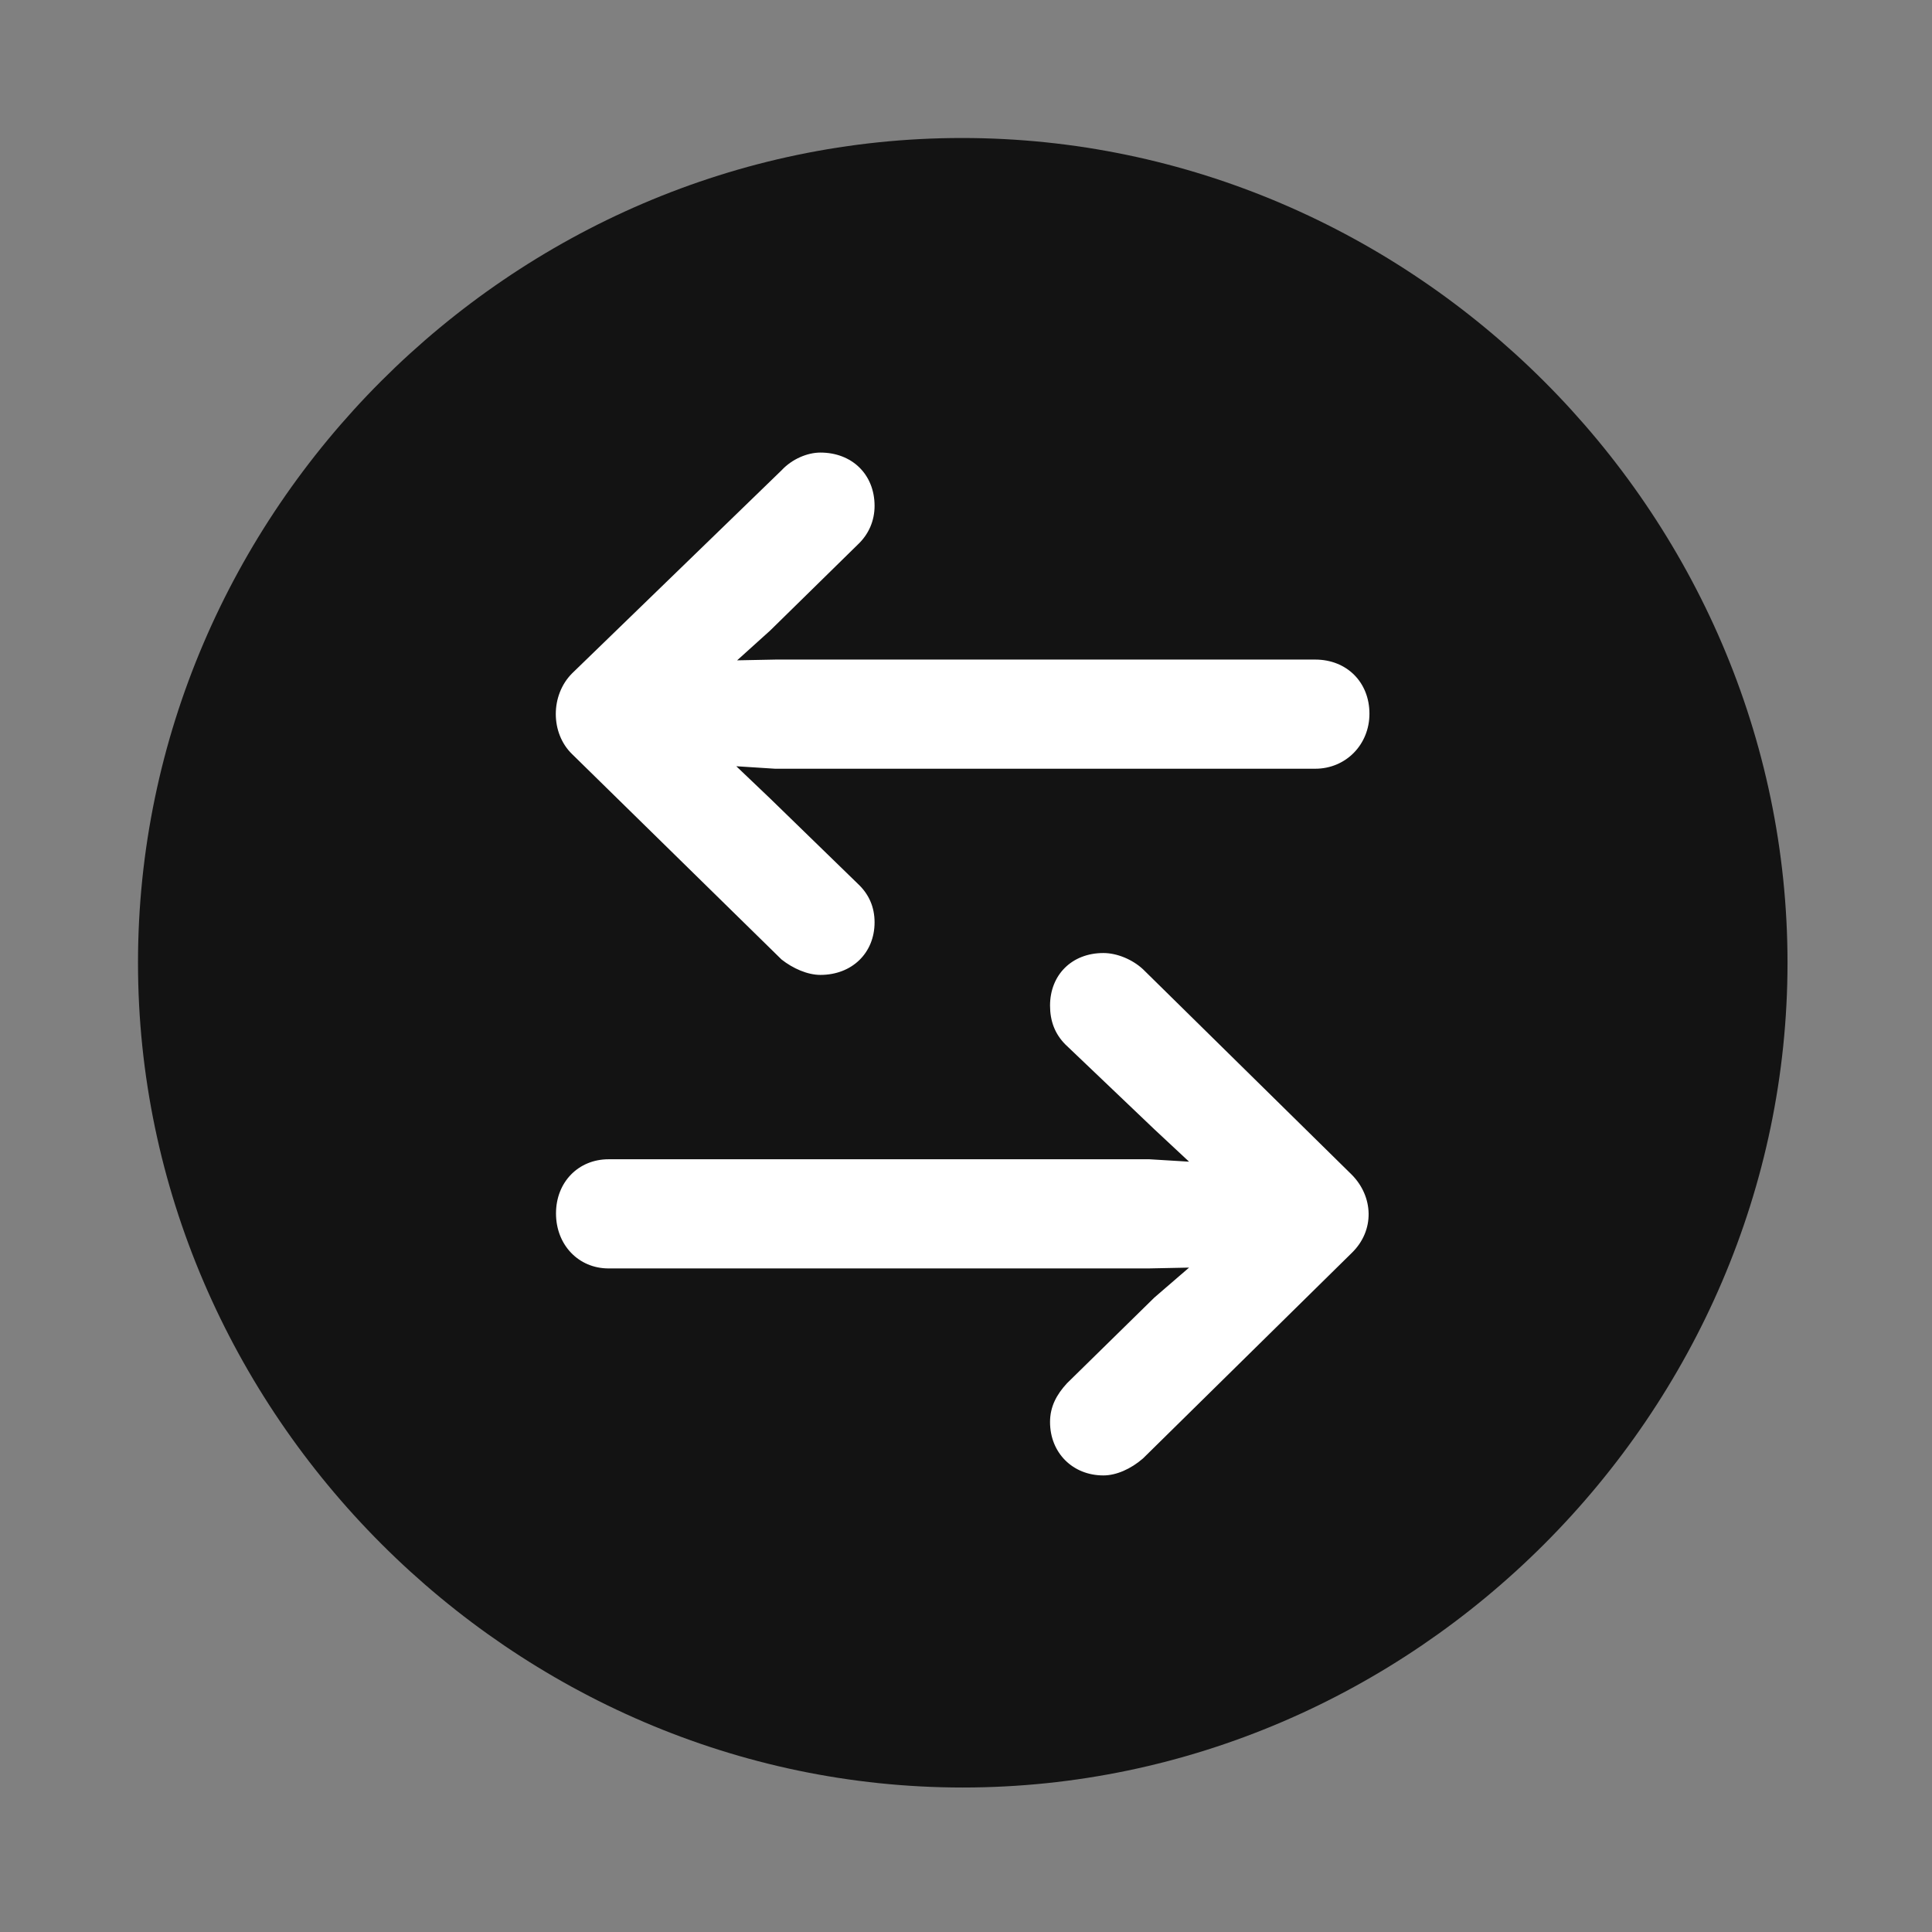 <svg width="28" height="28" viewBox="0 0 28 28" fill="none" xmlns="http://www.w3.org/2000/svg">
<rect x="0" y="0" width="28" height="28" fill="#808080" stroke="none"/>
<path d="M13.953 25.906C20.492 25.906 25.906 20.48 25.906 13.953C25.906 7.414 20.48 2 13.941 2C7.414 2 2 7.414 2 13.953C2 20.48 7.426 25.906 13.953 25.906Z" fill="black" fill-opacity="0.85"/>
<path d="M8.292 9.758L11.327 6.816C11.479 6.652 11.702 6.559 11.89 6.559C12.347 6.559 12.675 6.875 12.675 7.332C12.675 7.543 12.593 7.742 12.429 7.895L11.163 9.137L10.683 9.57L11.245 9.559H19.061C19.518 9.559 19.847 9.887 19.847 10.344C19.847 10.789 19.507 11.141 19.061 11.141H11.233L10.671 11.105L11.163 11.574L12.429 12.805C12.593 12.957 12.675 13.145 12.675 13.367C12.675 13.812 12.347 14.129 11.89 14.129C11.702 14.129 11.491 14.035 11.327 13.906L8.292 10.93C7.976 10.625 7.976 10.074 8.292 9.758ZM19.589 18.16L16.565 21.137C16.39 21.289 16.179 21.383 15.991 21.383C15.546 21.383 15.218 21.055 15.218 20.609C15.218 20.387 15.312 20.211 15.464 20.047L16.73 18.805L17.233 18.371L16.647 18.383H8.819C8.386 18.383 8.058 18.043 8.058 17.586C8.058 17.129 8.386 16.801 8.819 16.801H16.659L17.233 16.836L16.73 16.367L15.44 15.137C15.288 14.984 15.218 14.797 15.218 14.574C15.218 14.129 15.534 13.812 15.991 13.812C16.19 13.812 16.413 13.906 16.565 14.047L19.589 17.023C19.905 17.34 19.929 17.832 19.589 18.16Z" fill="white"/>
</svg>
